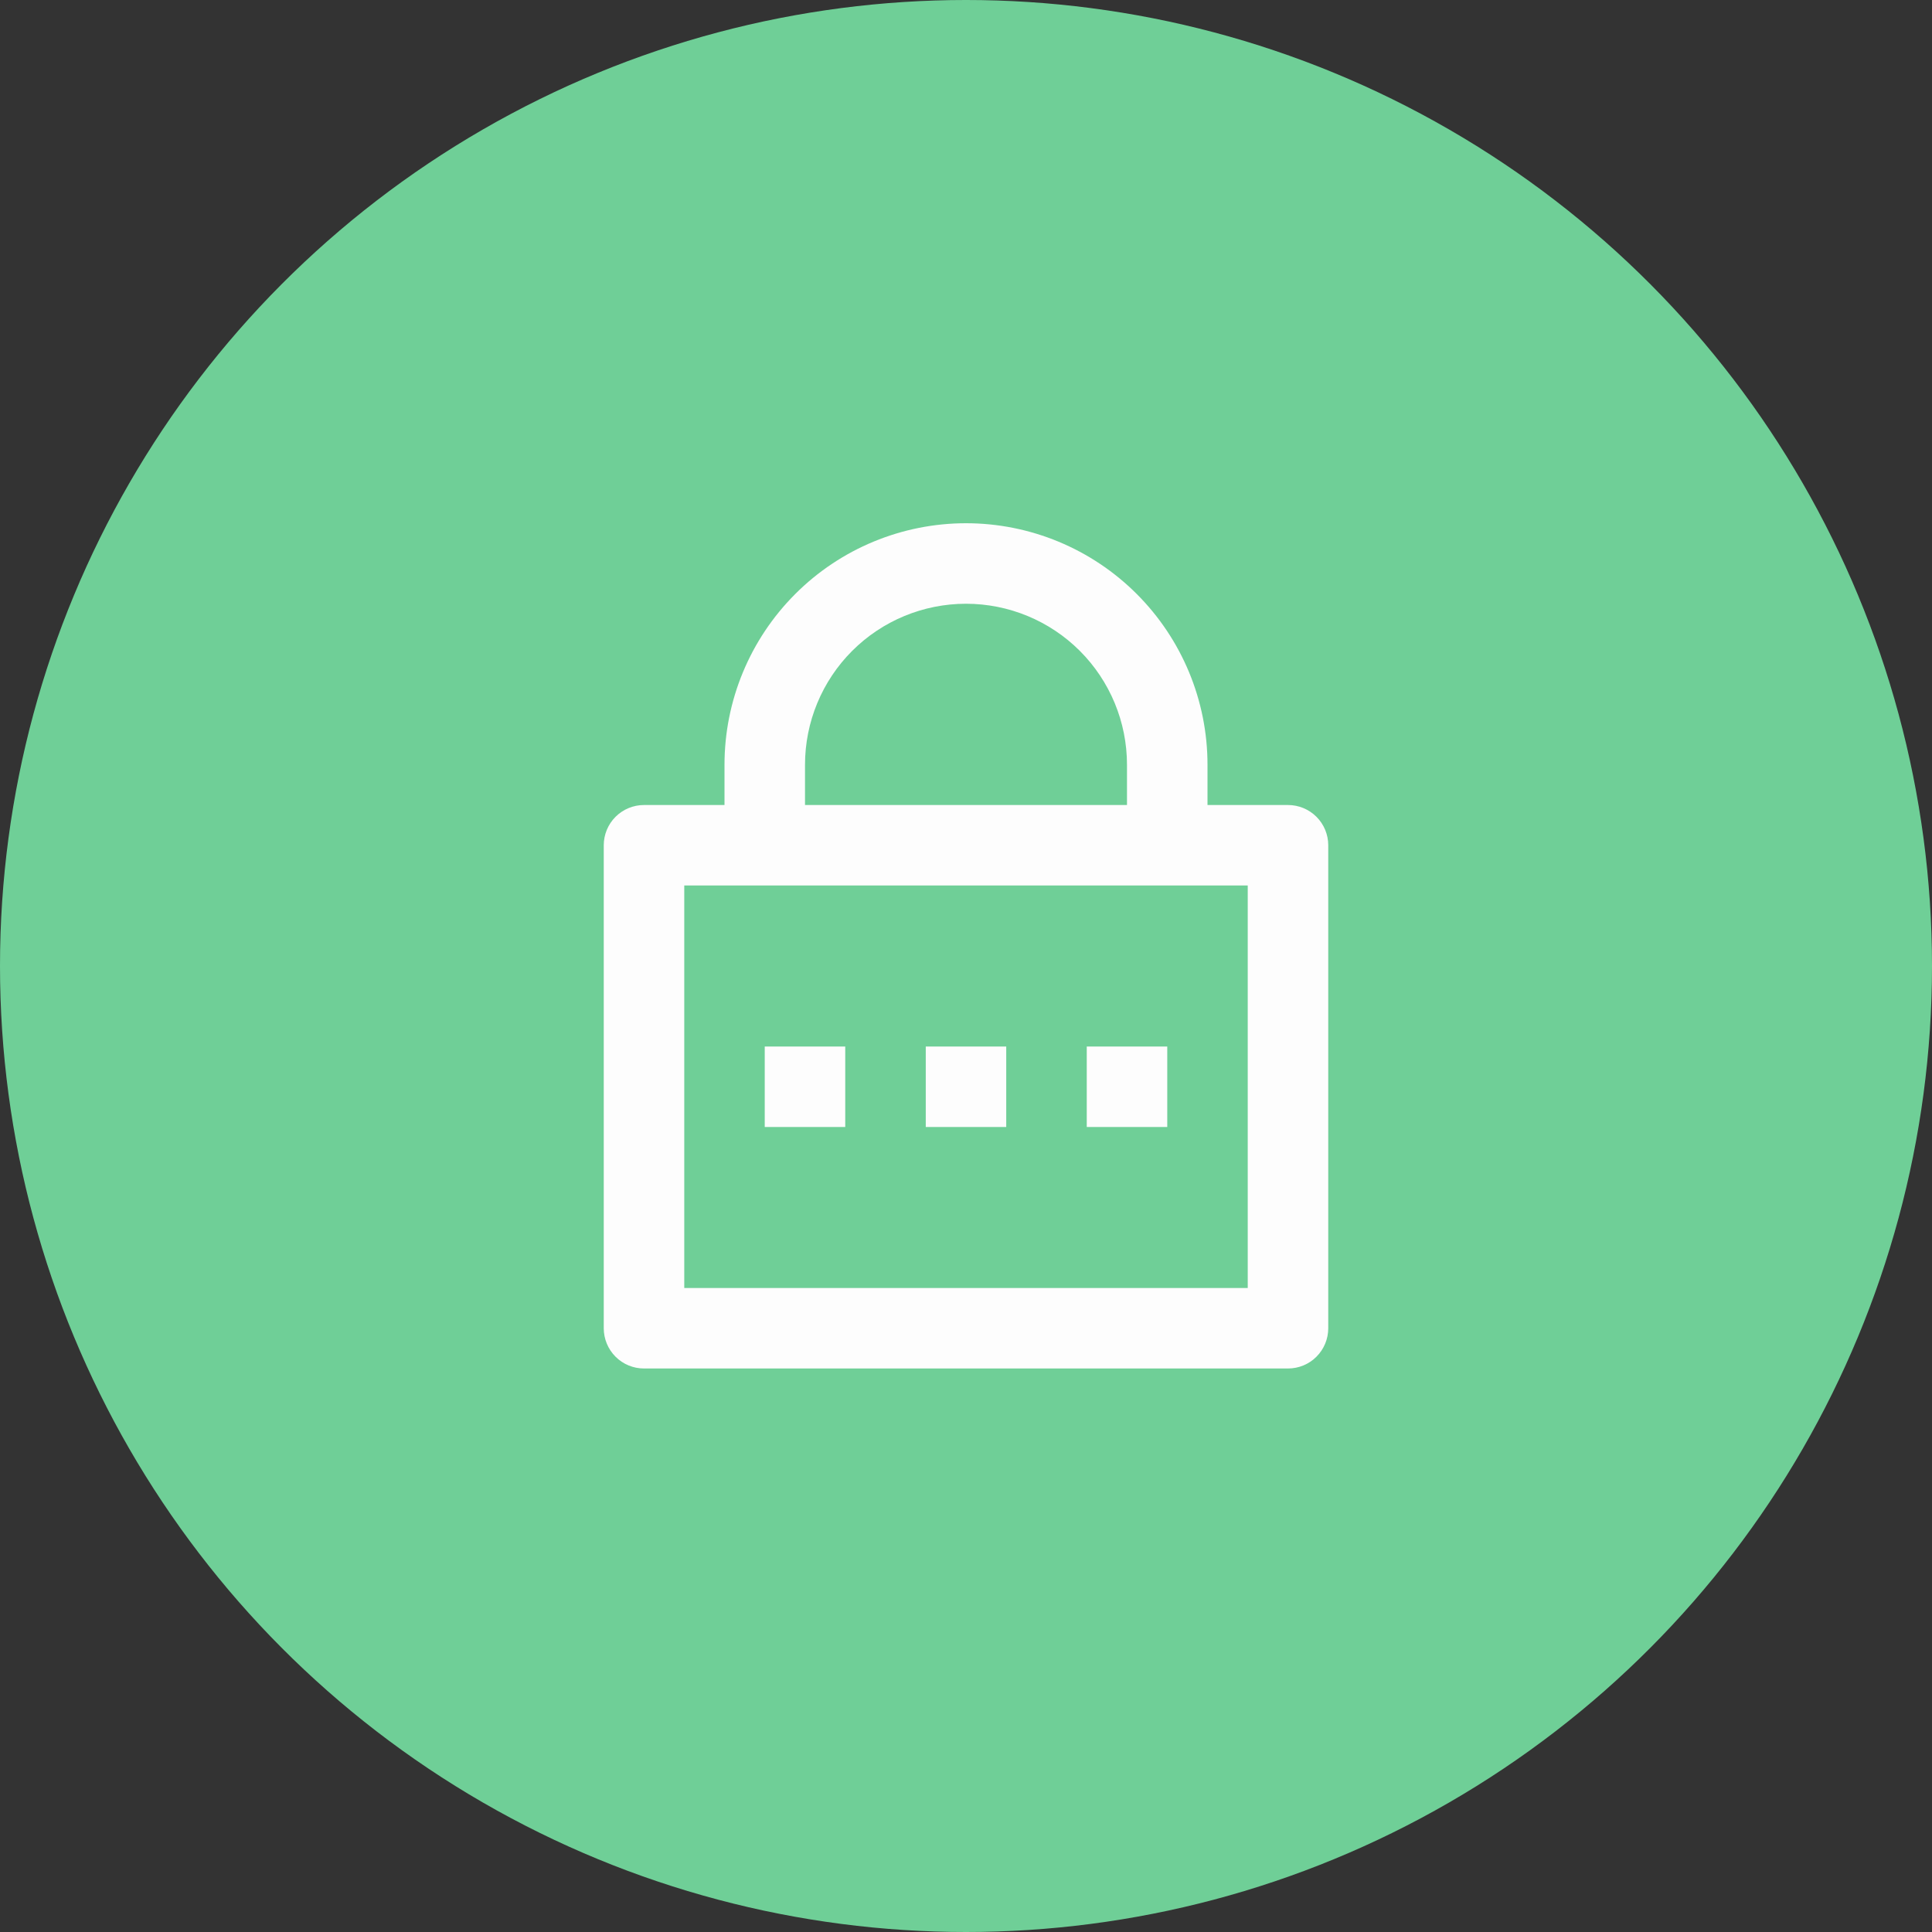 <svg width="40" height="40" viewBox="0 0 40 40" fill="none" xmlns="http://www.w3.org/2000/svg">
<rect x="0" y="0" width="40" height="40" fill="#333333" stroke="none"/>
<circle cx="20" cy="20" r="20" fill="#6FCF97"/>
<path d="M25 16.667H26.667C26.888 16.667 27.1 16.755 27.256 16.911C27.412 17.067 27.5 17.279 27.5 17.5V27.5C27.5 27.721 27.412 27.933 27.256 28.089C27.1 28.246 26.888 28.333 26.667 28.333H13.333C13.112 28.333 12.9 28.246 12.744 28.089C12.588 27.933 12.5 27.721 12.5 27.5V17.5C12.5 17.279 12.588 17.067 12.744 16.911C12.9 16.755 13.112 16.667 13.333 16.667H15V15.833C15 14.507 15.527 13.236 16.465 12.298C17.402 11.36 18.674 10.833 20 10.833C21.326 10.833 22.598 11.36 23.535 12.298C24.473 13.236 25 14.507 25 15.833V16.667ZM14.167 18.333V26.667H25.833V18.333H14.167ZM19.167 21.667H20.833V23.333H19.167V21.667ZM15.833 21.667H17.5V23.333H15.833V21.667ZM22.5 21.667H24.167V23.333H22.5V21.667ZM23.333 16.667V15.833C23.333 14.949 22.982 14.101 22.357 13.476C21.732 12.851 20.884 12.5 20 12.5C19.116 12.5 18.268 12.851 17.643 13.476C17.018 14.101 16.667 14.949 16.667 15.833V16.667H23.333Z" fill="#FDFDFD"/>
</svg>
